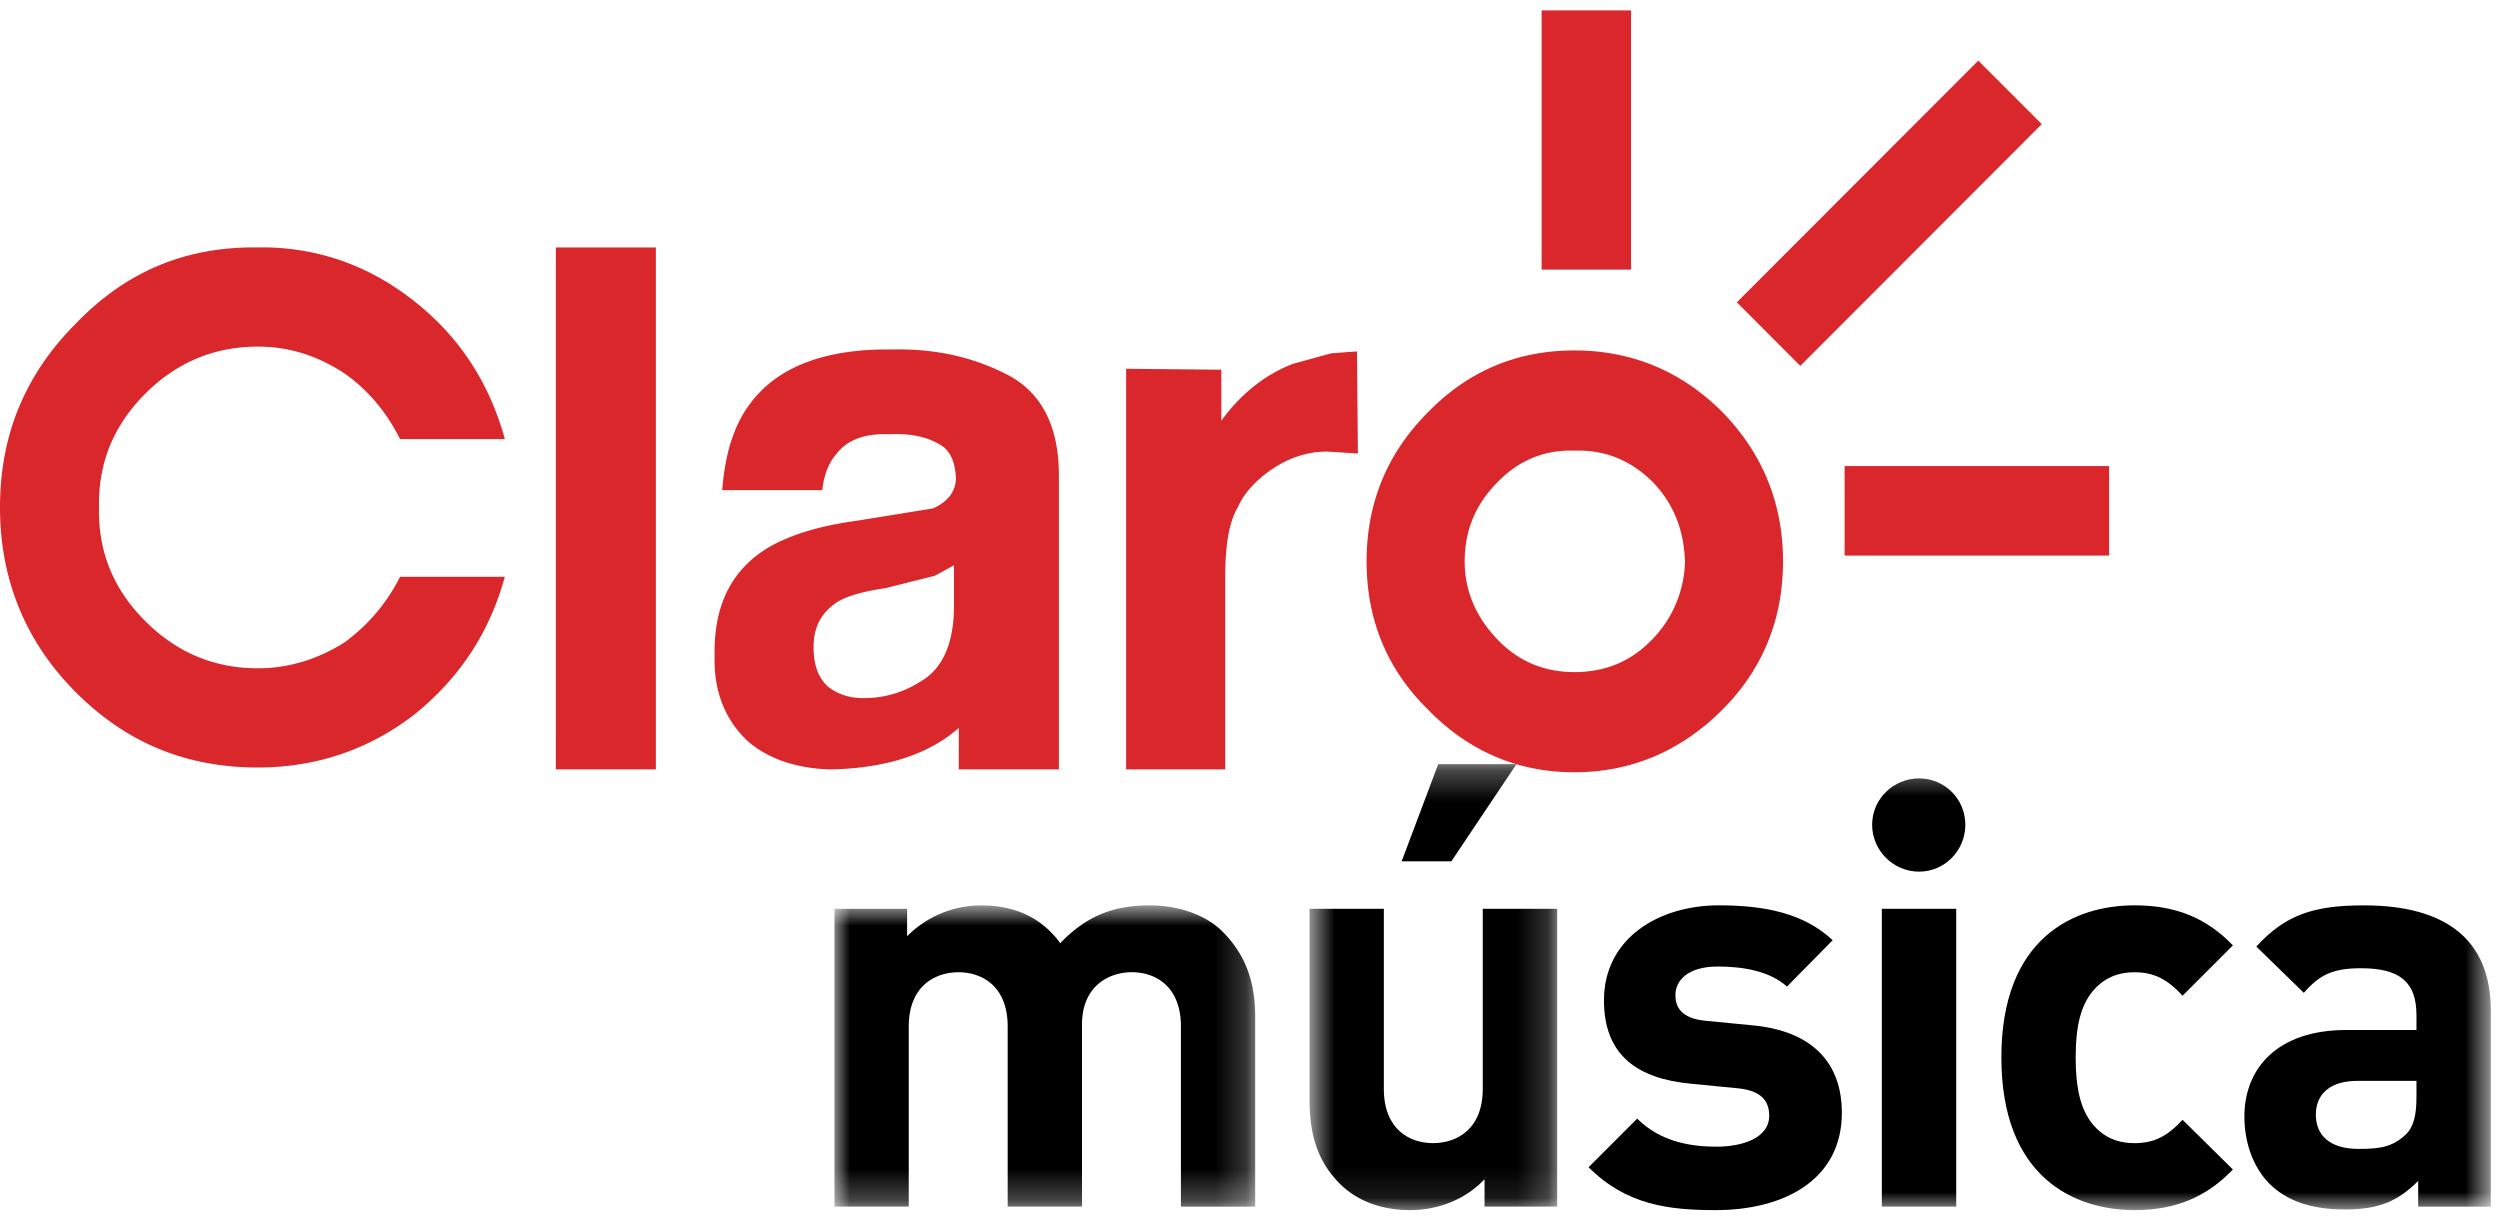 <svg xmlns="http://www.w3.org/2000/svg" xmlns:xlink="http://www.w3.org/1999/xlink" width="82" height="40" viewBox="0 0 82 40">
    <defs>
        <path id="a" d="M0 .838h13.8v9.881H0z"/>
        <path id="c" d="M.686.268h8.122v14.629H.686z"/>
        <path id="e" d="M0 15.09h54.328V.46H0z"/>
    </defs>
    <g fill="none" fill-rule="evenodd">
        <g transform="translate(27.37 24.602)">
            <g transform="translate(0 4.256)">
                <mask id="b" fill="#fff">
                    <use xlink:href="#a"/>
                </mask>
                <path fill="#000" d="M11.364 10.72V4.811c0-1.328-.843-1.78-1.613-1.78-.751 0-1.632.452-1.632 1.725v5.962H5.682V4.812c0-1.328-.845-1.78-1.613-1.78s-1.632.452-1.632 1.78v5.907H0V.951h2.383v.9A3.418 3.418 0 0 1 4.819.839c1.088 0 1.97.394 2.588 1.239.825-.863 1.706-1.24 2.925-1.24.975 0 1.856.319 2.4.863.787.788 1.068 1.707 1.068 2.776v6.243h-2.436z" mask="url(#b)"/>
            </g>
            <g transform="translate(14.897 .193)">
                <mask id="d" fill="#fff">
                    <use xlink:href="#c"/>
                </mask>
                <path fill="#000" d="M5.337 3.456h-1.63l1.2-3.188h2.567L5.337 3.456zm1.089 11.326v-.897c-.638.675-1.539 1.012-2.44 1.012-.973 0-1.76-.32-2.306-.864-.786-.787-.994-1.708-.994-2.775V5.014h2.437v5.905c0 1.333.846 1.781 1.615 1.781.768 0 1.63-.448 1.63-1.78V5.013h2.44v9.768H6.426z" mask="url(#d)"/>
            </g>
            <path fill="#000" d="M28.9 15.09c-1.54 0-2.929-.17-4.164-1.407l1.594-1.594c.805.804 1.857.92 2.606.92.842 0 1.724-.282 1.724-1.015 0-.487-.263-.825-1.03-.9l-1.54-.15c-1.76-.167-2.85-.937-2.85-2.736 0-2.026 1.784-3.115 3.772-3.115 1.516 0 2.792.264 3.73 1.144l-1.499 1.52c-.563-.505-1.427-.657-2.27-.657-.976 0-1.389.452-1.389.937 0 .358.152.77 1.015.845l1.537.149c1.93.188 2.907 1.219 2.907 2.871 0 2.156-1.839 3.188-4.144 3.188"/>
            <mask id="f" fill="#fff">
                <use xlink:href="#e"/>
            </mask>
            <path fill="#000" d="M34.354 14.975h2.44V5.207h-2.44v9.768zm1.222-10.987c-.845 0-1.54-.694-1.54-1.539 0-.843.695-1.519 1.54-1.519.842 0 1.517.676 1.517 1.52s-.675 1.538-1.517 1.538zM42.643 15.09c-1.948 0-4.368-1.051-4.368-5.007 0-3.957 2.42-4.99 4.368-4.99 1.352 0 2.362.414 3.226 1.313l-1.65 1.651c-.504-.543-.936-.769-1.576-.769-.58 0-1.029.207-1.386.637-.376.47-.545 1.125-.545 2.158 0 1.03.17 1.705.545 2.174.357.433.805.636 1.386.636.64 0 1.072-.222 1.575-.766l1.651 1.63c-.864.902-1.874 1.333-3.226 1.333M51.89 10.85h-1.932c-.88 0-1.368.414-1.368 1.108 0 .675.45 1.124 1.407 1.124.676 0 1.105-.057 1.537-.468.263-.244.356-.637.356-1.238v-.525zm.056 4.126v-.844c-.657.658-1.273.937-2.401.937-1.105 0-1.913-.279-2.494-.861-.524-.545-.805-1.332-.805-2.194 0-1.558 1.068-2.832 3.338-2.832h2.306v-.487c0-1.07-.525-1.539-1.819-1.539-.938 0-1.369.225-1.875.807l-1.558-1.518c.957-1.05 1.895-1.351 3.526-1.351 2.738 0 4.164 1.163 4.164 3.45v6.432h-2.382z" mask="url(#f)"/>
        </g>
        <g fill="#DA272C">
            <path d="M56.495 13.517c-1.356-1.358-2.997-2.023-4.857-2.023-1.862 0-3.472.665-4.796 2.023-1.358 1.36-2.018 3-2.018 4.896 0 1.895.66 3.537 2.018 4.864 1.324 1.36 2.934 2.053 4.796 2.053 1.86 0 3.501-.693 4.857-2.053 1.325-1.327 1.988-2.969 1.988-4.864 0-1.896-.663-3.536-1.988-4.896m-2.303 7.455c-.694.728-1.544 1.073-2.554 1.073-.977 0-1.83-.345-2.524-1.073-.694-.727-1.073-1.58-1.073-2.559 0-1.041.379-1.896 1.073-2.59.694-.725 1.547-1.074 2.524-1.042 1.01-.032 1.86.317 2.584 1.042.665.694 1.01 1.549 1.045 2.59a3.766 3.766 0 0 1-1.075 2.56M8.452 8.116c-2.364-.032-4.322.79-5.962 2.494C.818 12.285 0 14.274 0 16.644c0 2.336.818 4.392 2.49 6.065 1.64 1.642 3.598 2.465 5.962 2.465 1.893 0 3.629-.57 5.142-1.74 1.483-1.2 2.461-2.683 2.965-4.516h-3.438a5.924 5.924 0 0 1-1.861 2.18c-.883.538-1.798.822-2.808.822-1.451 0-2.68-.538-3.69-1.55-1.04-1.042-1.546-2.27-1.515-3.726-.031-1.452.476-2.686 1.514-3.727 1.011-1.01 2.24-1.548 3.69-1.548 1.011 0 1.926.283 2.809.853.79.538 1.42 1.295 1.861 2.179h3.438c-.504-1.832-1.482-3.349-2.965-4.516-1.513-1.202-3.249-1.8-5.142-1.77M29.273 11.463c-2.208-.032-3.755.569-4.639 1.738-.565.725-.85 1.676-.946 2.876h3.283c.061-.568.253-.95.473-1.2.346-.445.914-.668 1.736-.634.693-.034 1.228.093 1.606.316.377.19.536.569.568 1.107 0 .44-.253.79-.756 1.011l-2.526.408c-1.166.16-2.111.442-2.838.855-1.228.727-1.827 1.893-1.796 3.572-.031 1.163.347 2.114 1.102 2.809.662.57 1.577.883 2.684.916 1.796-.033 3.214-.475 4.224-1.36v1.36h3.283V15.57c0-1.58-.571-2.685-1.642-3.253-1.136-.6-2.397-.886-3.816-.854zm1.388 7.422l.63-.343v1.325c0 1.135-.317 1.924-.914 2.367-.63.441-1.294.664-2.052.664-.472 0-.85-.127-1.166-.378-.314-.286-.474-.694-.474-1.295 0-.662.255-1.138.79-1.487.315-.188.85-.347 1.545-.441l1.641-.412zM18.231 25.237h3.281V8.116h-3.28zM42.394 11.938c-.881.347-1.669.948-2.334 1.861v-1.673l-3.123-.03v13.141h3.25v-6.286c0-1.075.126-1.831.411-2.307.219-.504.63-.915 1.136-1.262.567-.38 1.165-.57 1.798-.57l1.007.064-.03-3.35-.85.063-1.265.349zM59.05 12.001l7.92-7.929-2.083-2.083-7.918 7.927zM50.565 8.842h2.933v-8.5h-2.933zM60.503 18.224h8.675v-2.937h-8.675z"/>
        </g>
    </g>
</svg>
